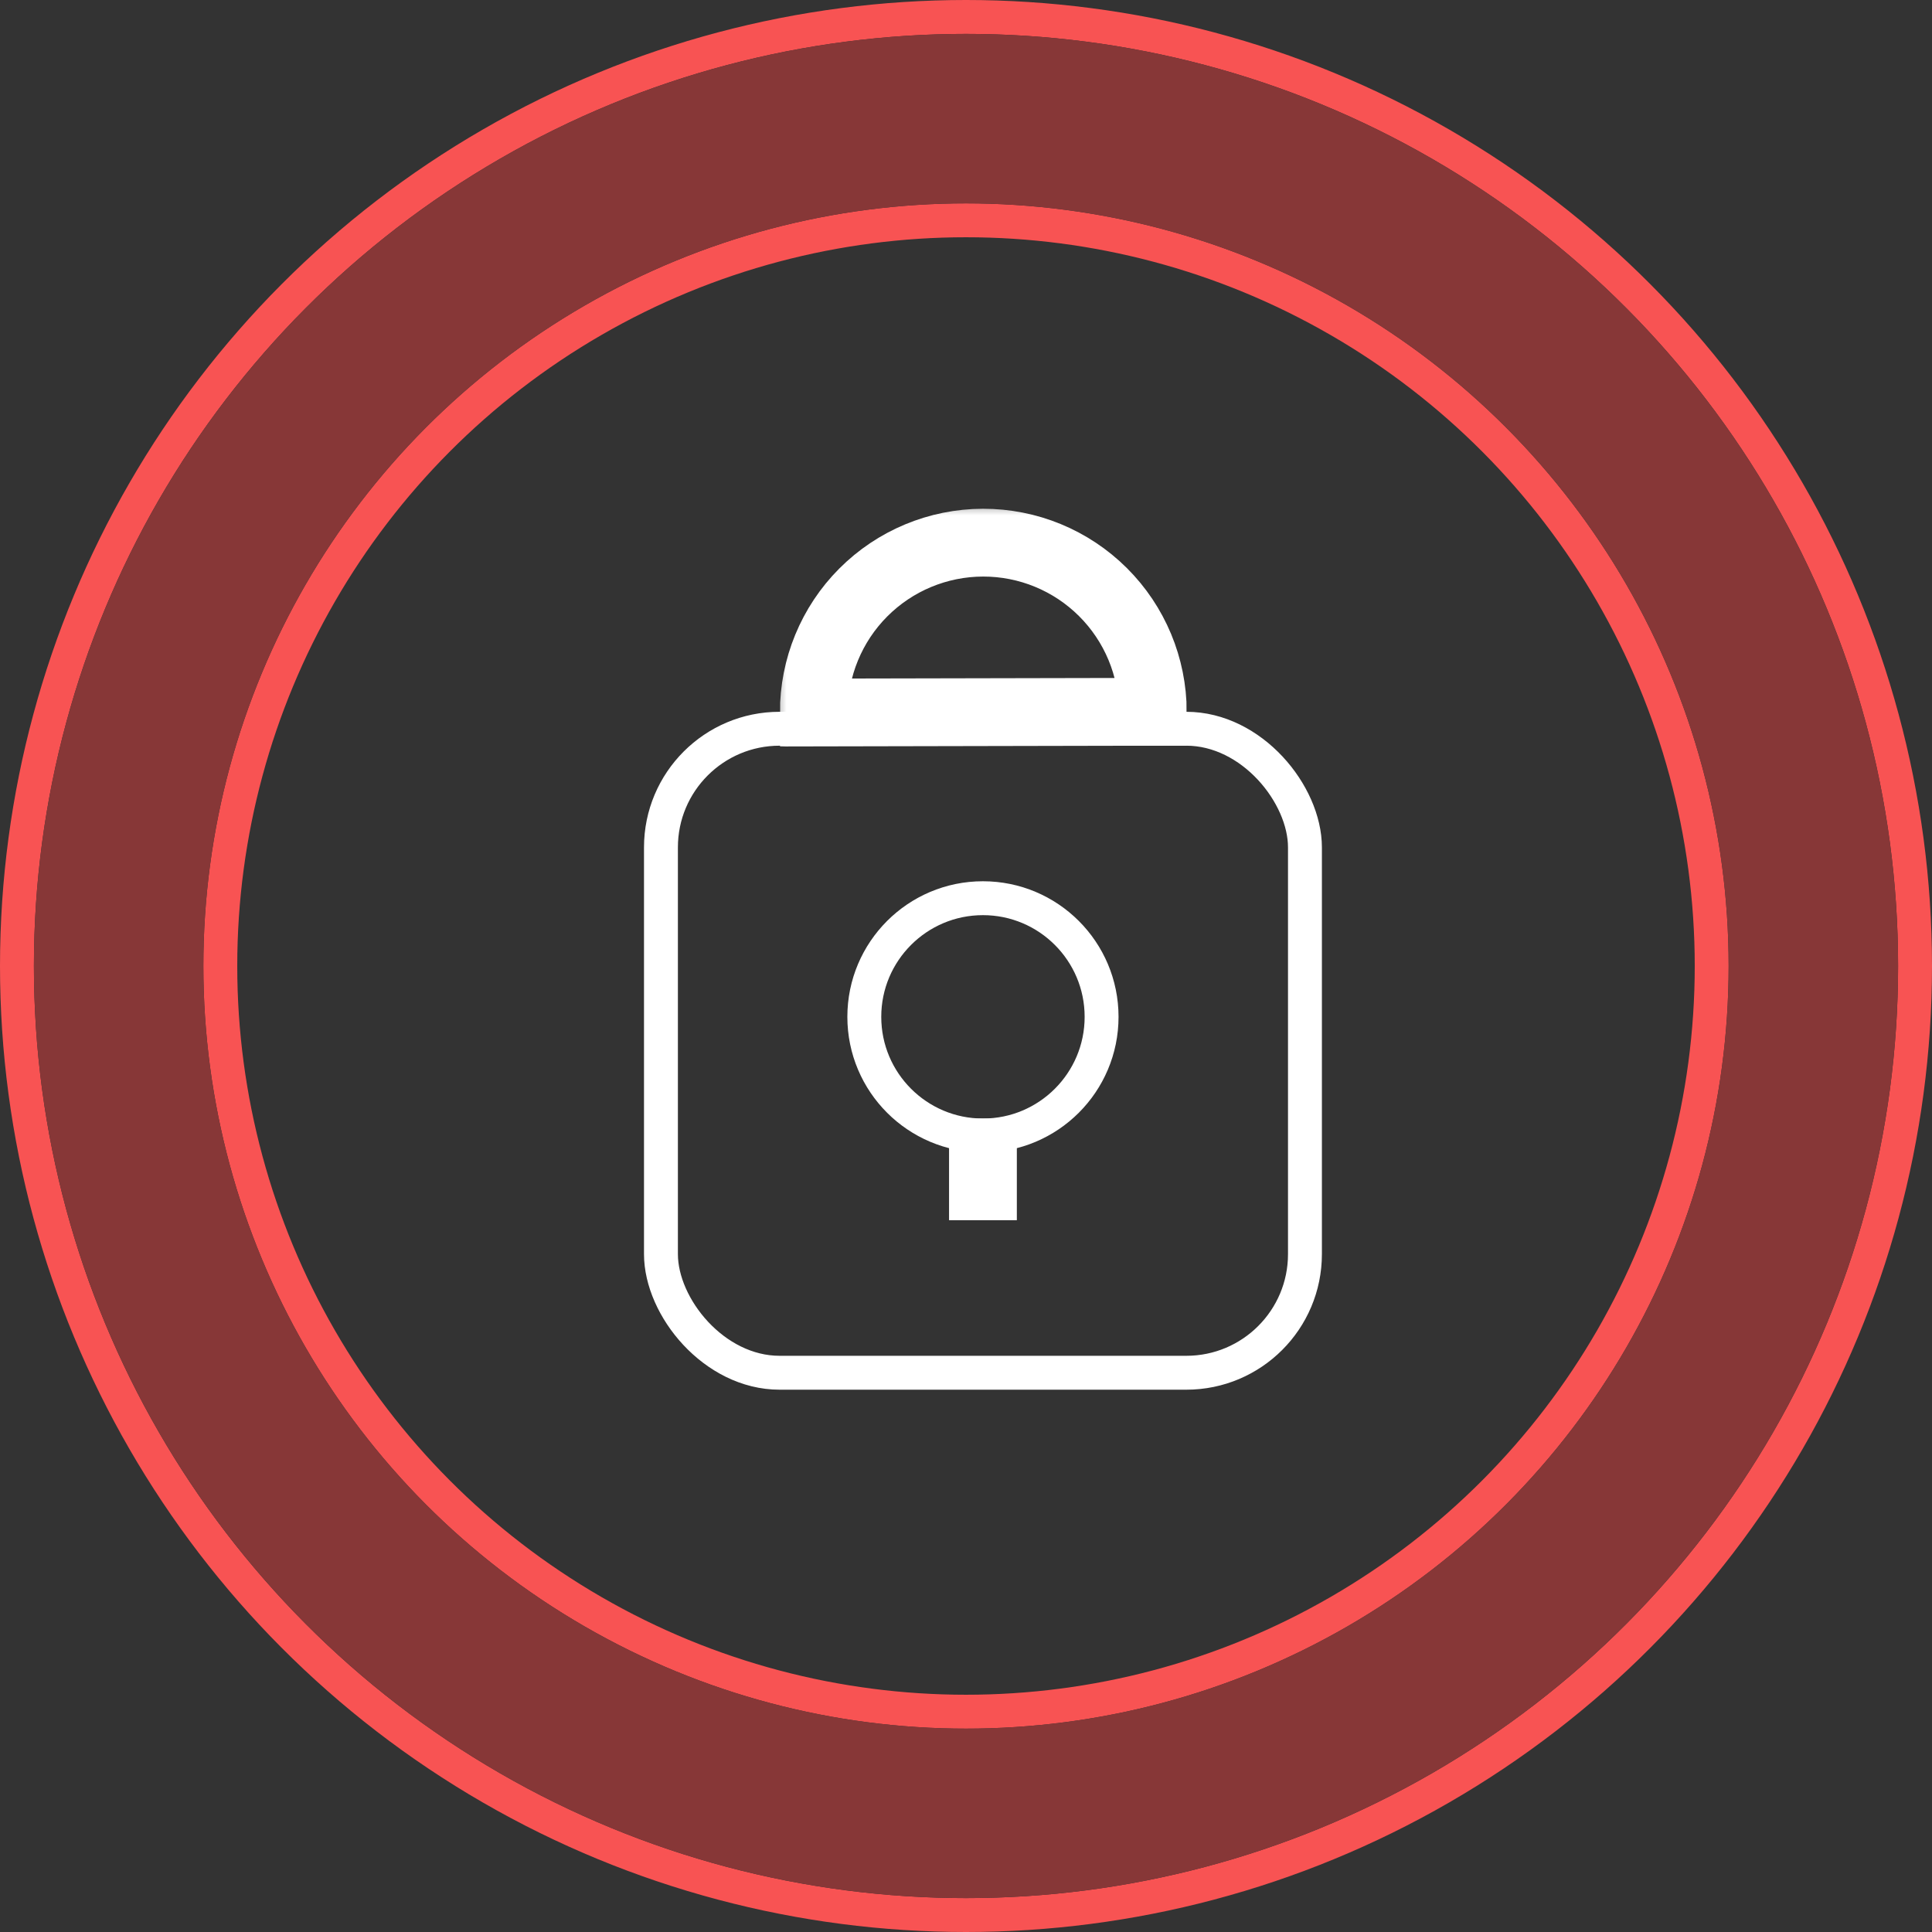 <svg width="66" height="66" viewBox="0 0 66 66" fill="none" xmlns="http://www.w3.org/2000/svg">
<rect x="0" y="0" width="66" height="66" fill="#333333" stroke="none"/>
<circle cx="33" cy="33" r="32.421" stroke="#F85353" stroke-width="1.158"/>
<circle cx="33" cy="33" r="25.474" stroke="#F85353" stroke-width="1.158"/>
<circle cx="33" cy="33" r="28.947" stroke="#873737" stroke-width="5.789"/>
<circle cx="33.579" cy="34.737" r="4.053" stroke="white" stroke-width="1.158"/>
<rect x="32.421" y="38.21" width="2.316" height="3.474" fill="white"/>
<rect x="22.579" y="24.895" width="22" height="22" rx="4.053" stroke="white" stroke-width="1.158"/>
<mask id="path-7-outside-1_125_117" maskUnits="userSpaceOnUse" x="26.367" y="17.102" width="15.018" height="9.03" fill="black">
<rect fill="white" x="26.367" y="17.102" width="15.018" height="9.03"/>
<path d="M27.802 24.34C27.799 22.804 28.405 21.33 29.489 20.242C30.573 19.154 32.044 18.541 33.58 18.538C35.116 18.535 36.59 19.142 37.678 20.226C38.766 21.309 39.379 22.781 39.382 24.316L33.592 24.328L27.802 24.34Z"/>
</mask>
<path d="M27.802 24.34C27.799 22.804 28.405 21.33 29.489 20.242C30.573 19.154 32.044 18.541 33.58 18.538C35.116 18.535 36.59 19.142 37.678 20.226C38.766 21.309 39.379 22.781 39.382 24.316L33.592 24.328L27.802 24.34Z" stroke="white" stroke-width="2.316" mask="url(#path-7-outside-1_125_117)"/>
</svg>
